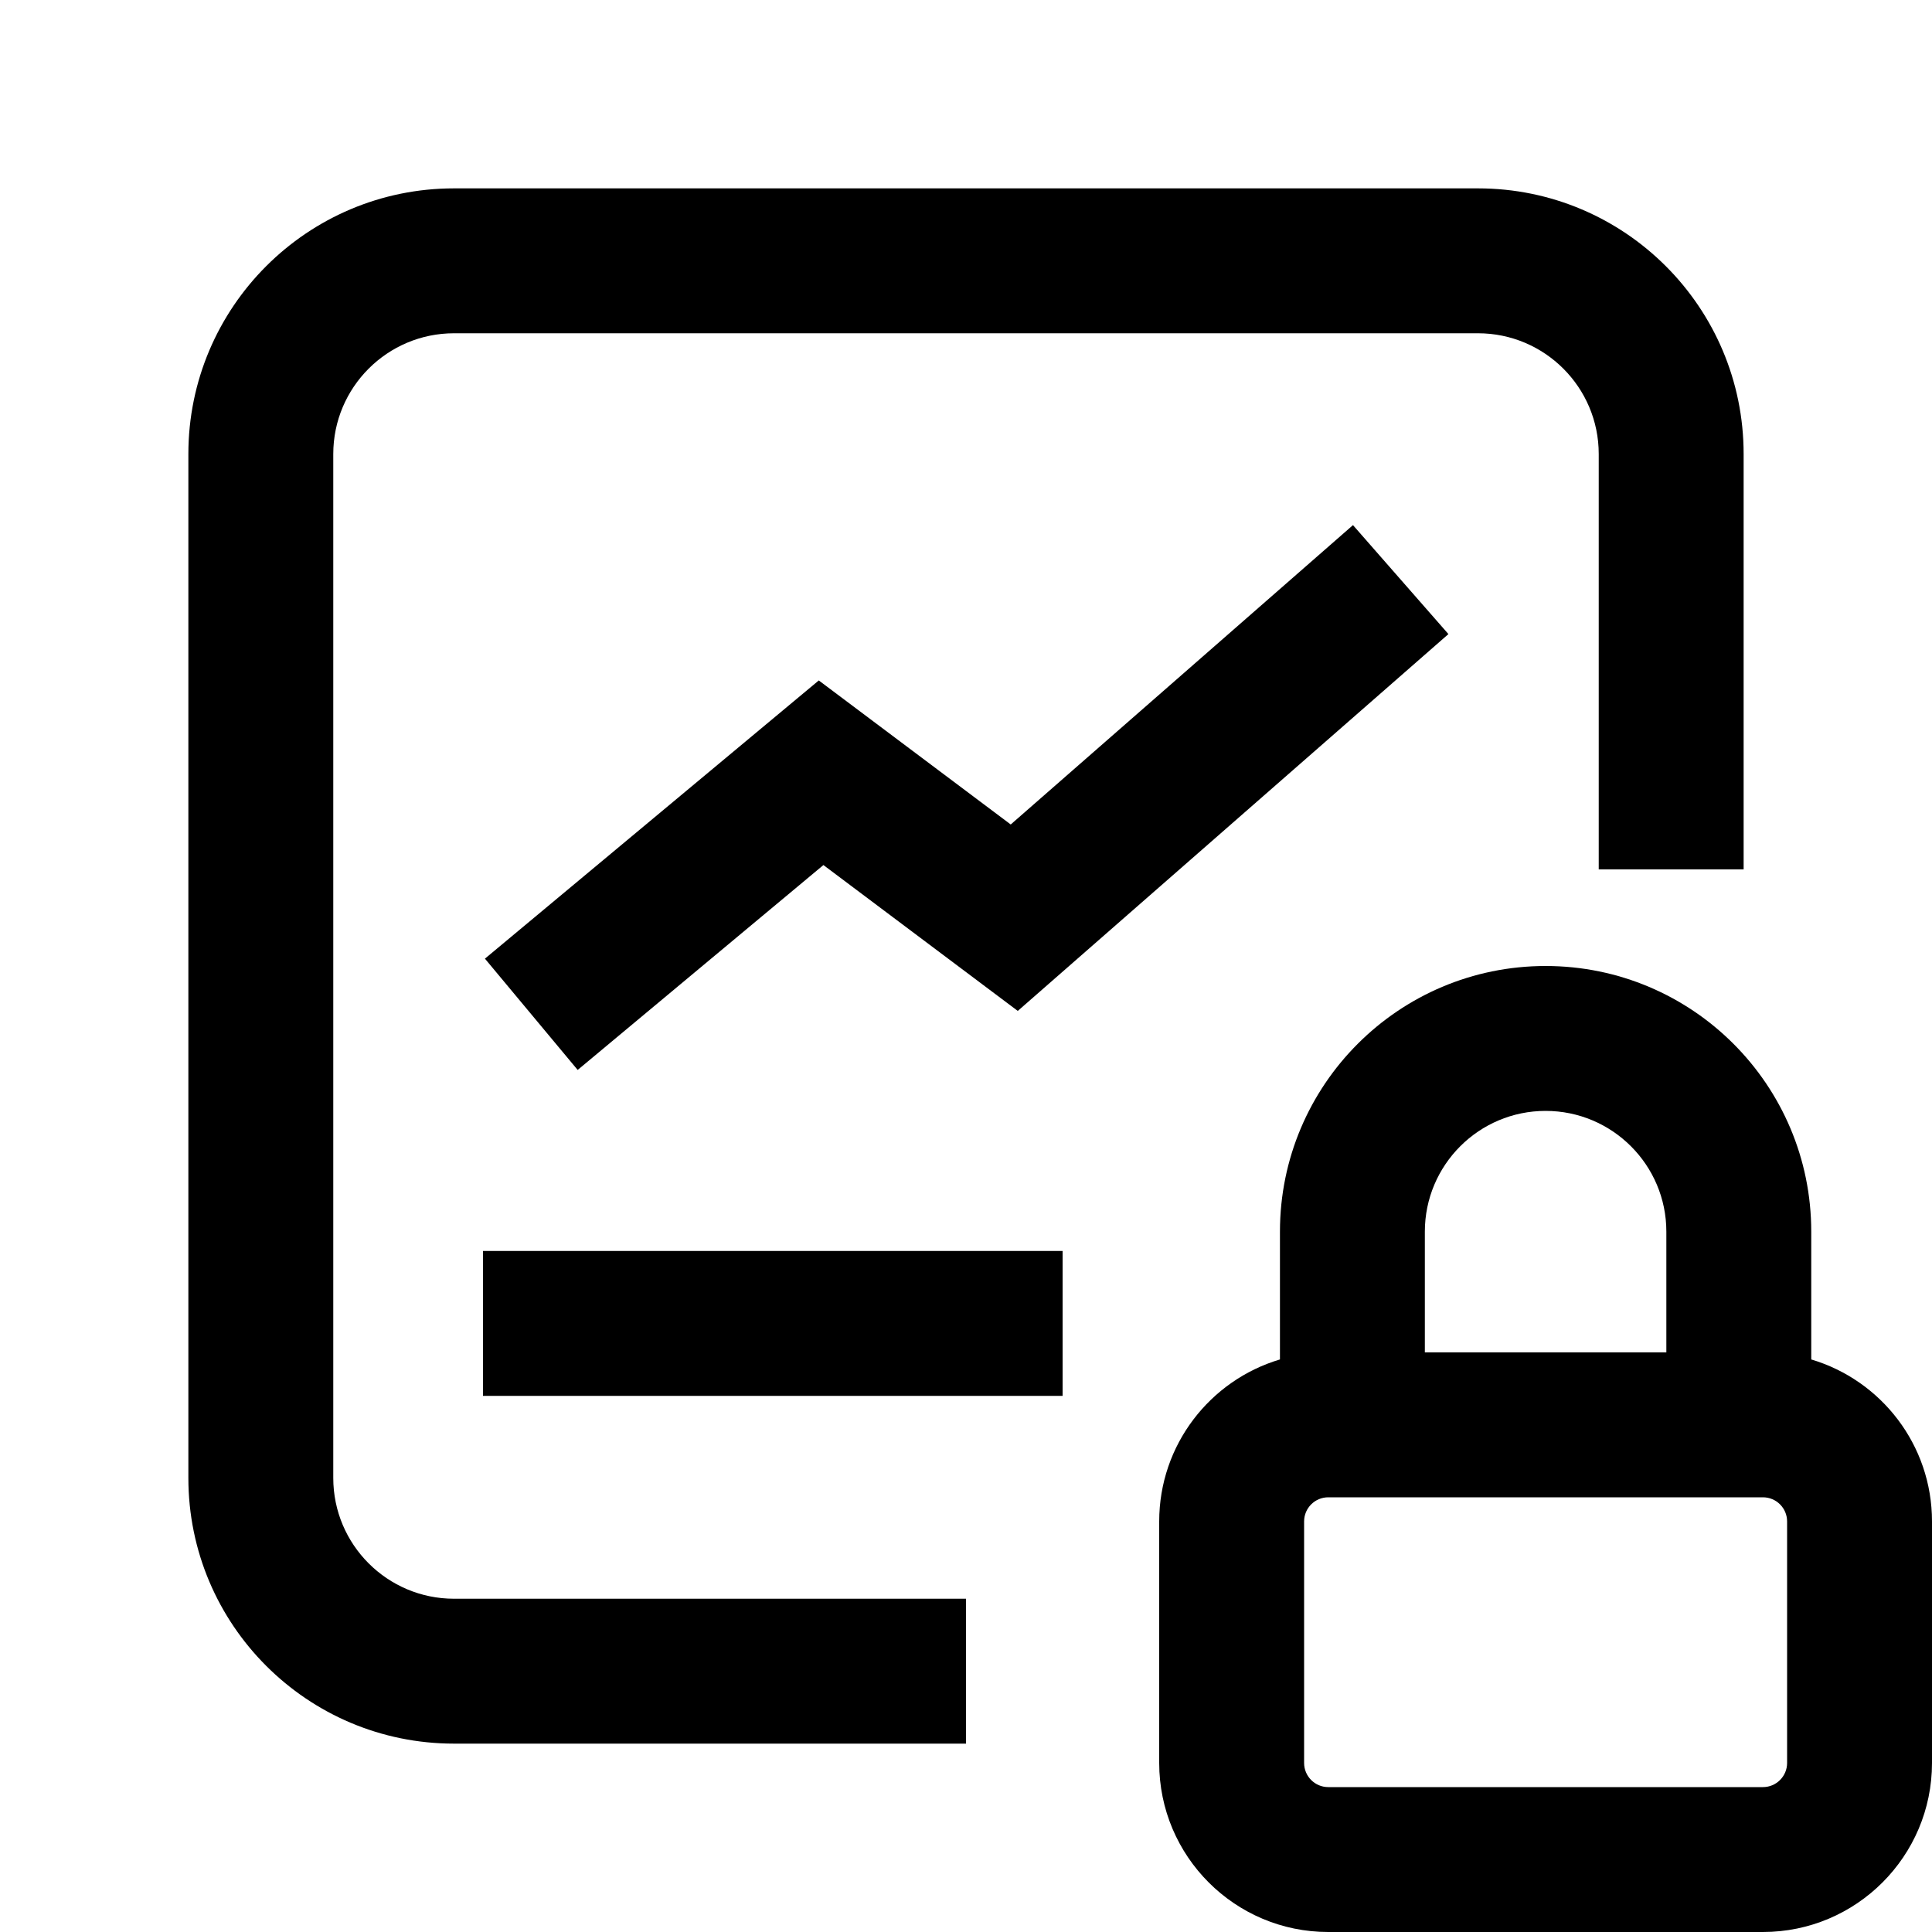 <svg xmlns="http://www.w3.org/2000/svg" width="20" height="20" viewBox="0 0 20 20" fill="none"><rect width="20" height="20" fill="none"/>
<path d="M16 10C17.519 10 18.75 11.231 18.75 12.75V14.073C19.473 14.288 20 14.957 20 15.75V18.25C20 19.216 19.216 20 18.25 20H13.75C12.784 20 12 19.216 12 18.25V15.75C12 14.957 12.527 14.288 13.25 14.073V12.75C13.25 11.231 14.481 10 16 10ZM13.75 15.5C13.612 15.5 13.5 15.612 13.5 15.75V18.25C13.5 18.388 13.612 18.5 13.75 18.5H18.25C18.388 18.5 18.5 18.388 18.5 18.25V15.75C18.5 15.612 18.388 15.5 18.25 15.5H13.75ZM16 11.5C15.31 11.5 14.75 12.06 14.75 12.75V14H17.25V12.75C17.25 12.06 16.69 11.5 16 11.5Z" fill="#000000"/>
<path d="M15.3 1.95C16.819 1.95 18.05 3.181 18.05 4.7V9H16.55V4.7C16.55 4.01 15.99 3.45 15.3 3.45H4.7C4.01 3.45 3.45 4.01 3.45 4.7V15.3C3.45 15.99 4.01 16.55 4.7 16.55H10V18.05H4.7C3.181 18.05 1.95 16.819 1.95 15.3V4.7C1.95 3.181 3.181 1.95 4.7 1.95H15.3Z" fill="#000000"/>
<path d="M11 14.45H5V12.95H11V14.45Z" fill="#000000"/>
<path d="M14.994 6.564L10.536 10.465L8.524 8.955L5.98 11.076L5.02 9.924L8.476 7.044L10.463 8.535L14.006 5.436L14.994 6.564Z" fill="#000000"/>
</svg>
